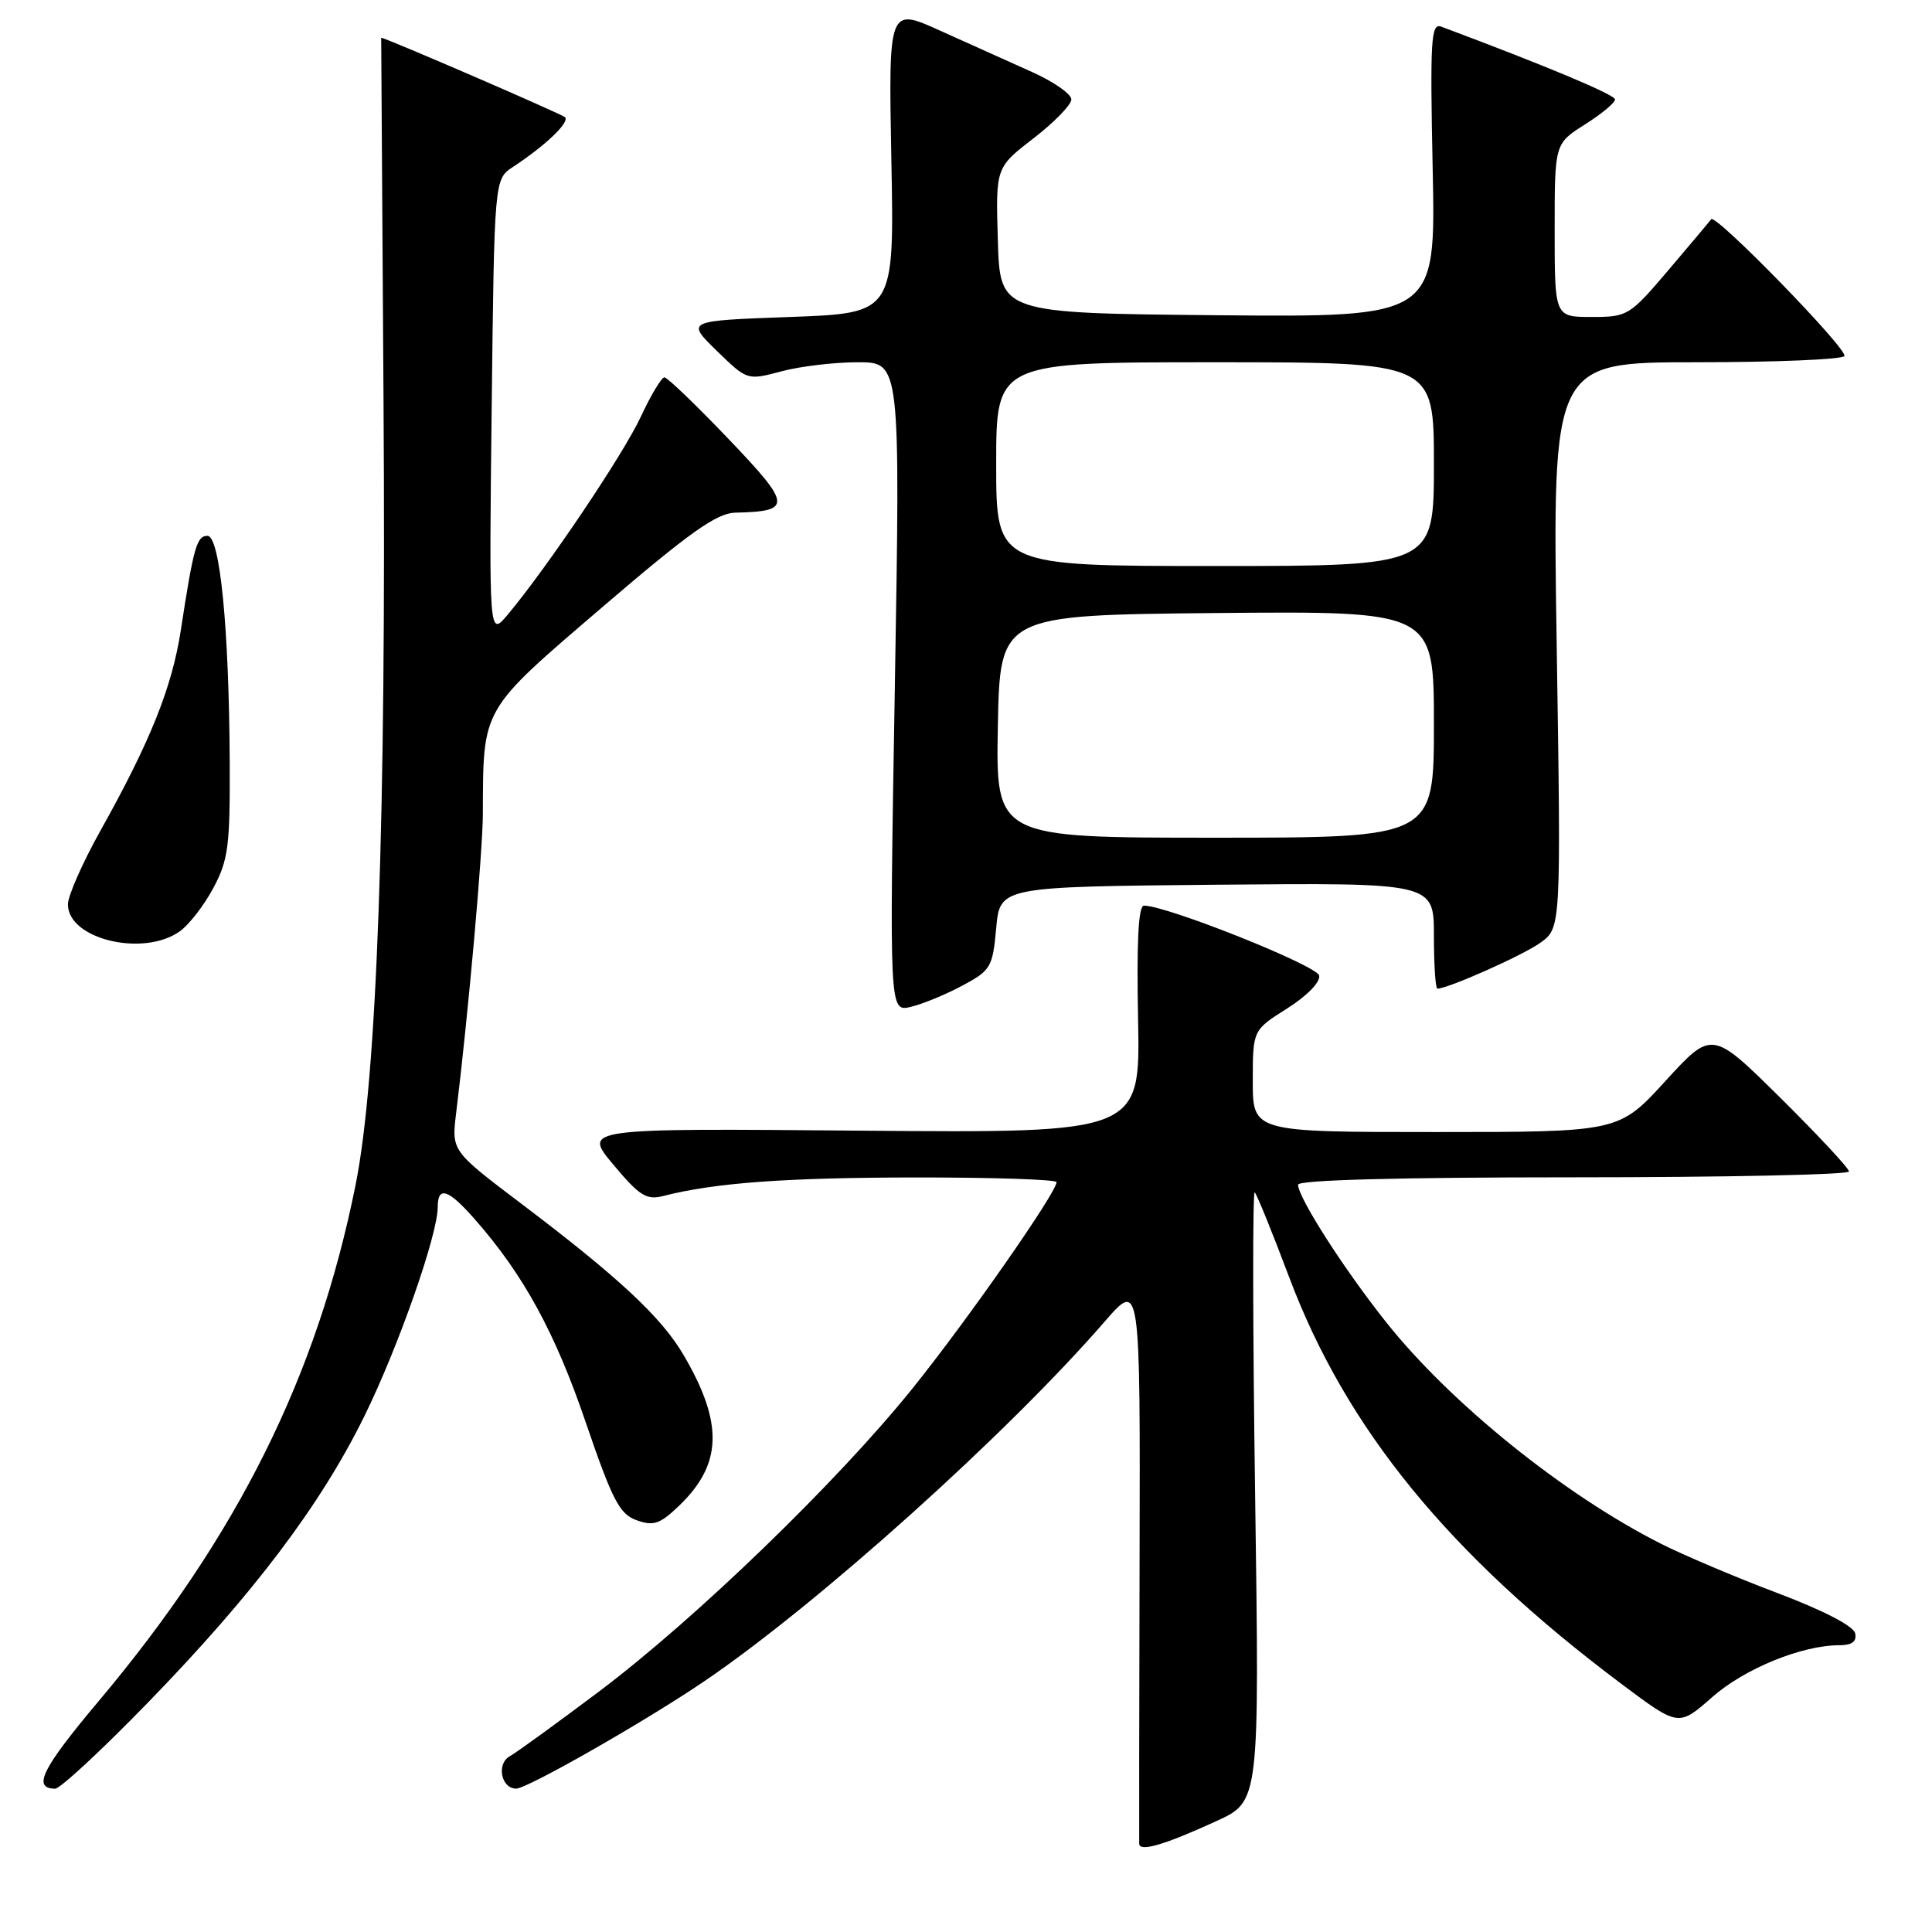 <?xml version="1.0" encoding="UTF-8" standalone="no"?>
<!DOCTYPE svg PUBLIC "-//W3C//DTD SVG 1.1//EN" "http://www.w3.org/Graphics/SVG/1.1/DTD/svg11.dtd" >
<svg xmlns="http://www.w3.org/2000/svg" xmlns:xlink="http://www.w3.org/1999/xlink" version="1.1" viewBox="0 0 256 256">
 <g >
 <path fill="currentColor"
d=" M 161.19 241.30 C 166.89 238.69 166.89 238.69 166.31 198.09 C 165.99 175.77 165.97 157.72 166.26 158.00 C 166.55 158.28 168.59 163.31 170.80 169.18 C 178.36 189.30 191.99 206.00 214.88 223.15 C 222.42 228.80 222.42 228.80 226.85 224.90 C 231.17 221.09 238.76 218.00 243.75 218.00 C 245.40 218.00 246.05 217.51 245.82 216.43 C 245.63 215.47 241.62 213.39 235.50 211.08 C 230.00 209.00 223.03 206.05 220.00 204.51 C 207.18 198.01 192.22 185.94 183.69 175.22 C 178.11 168.21 172.00 158.68 172.00 156.98 C 172.00 156.36 185.20 156.00 208.50 156.00 C 228.57 156.00 245.00 155.65 245.00 155.23 C 245.00 154.81 240.91 150.42 235.92 145.48 C 226.84 136.50 226.84 136.50 220.67 143.25 C 214.50 150.00 214.50 150.00 190.25 150.00 C 166.00 150.00 166.00 150.00 166.00 143.25 C 166.00 136.50 166.00 136.50 170.55 133.63 C 173.19 131.96 174.97 130.13 174.80 129.27 C 174.54 127.95 154.62 120.00 151.58 120.00 C 150.84 120.00 150.60 124.77 150.80 135.07 C 151.10 150.13 151.10 150.13 114.17 149.82 C 77.23 149.50 77.23 149.50 81.27 154.32 C 84.74 158.47 85.67 159.05 87.90 158.47 C 94.71 156.73 104.04 156.04 121.25 156.02 C 131.56 156.01 140.00 156.29 140.00 156.64 C 140.00 158.01 128.14 175.00 120.89 184.00 C 110.95 196.35 92.15 214.53 79.34 224.16 C 73.75 228.36 68.45 232.21 67.55 232.71 C 65.75 233.72 66.40 237.00 68.40 237.00 C 69.88 237.00 85.53 228.07 93.33 222.77 C 108.28 212.63 133.52 189.95 146.40 175.09 C 151.09 169.69 151.09 169.69 151.00 206.59 C 150.95 226.89 150.93 243.87 150.95 244.32 C 151.02 245.42 154.34 244.44 161.19 241.30 Z  M 19.67 225.53 C 33.61 211.18 42.50 199.41 48.29 187.63 C 52.78 178.50 58.00 163.62 58.00 159.95 C 58.00 157.09 59.40 157.55 62.95 161.60 C 69.37 168.91 73.54 176.54 77.58 188.37 C 81.15 198.82 82.09 200.63 84.36 201.44 C 86.59 202.24 87.45 201.95 89.97 199.53 C 95.72 194.02 95.88 188.59 90.57 179.53 C 87.64 174.54 82.00 169.27 69.08 159.50 C 59.83 152.50 59.83 152.50 60.44 147.50 C 62.04 134.47 63.96 112.93 63.98 107.89 C 64.03 93.65 63.66 94.30 79.81 80.45 C 91.36 70.55 94.97 67.99 97.42 67.93 C 105.01 67.76 104.94 66.96 96.54 58.17 C 92.25 53.68 88.42 50.00 88.04 50.00 C 87.66 50.00 86.25 52.34 84.92 55.20 C 82.61 60.18 72.49 75.22 67.27 81.45 C 64.80 84.39 64.80 84.39 65.15 54.07 C 65.50 23.74 65.50 23.74 67.97 22.12 C 72.28 19.29 75.52 16.19 74.87 15.53 C 74.44 15.11 51.12 5.02 50.51 5.00 C 50.51 5.00 50.64 26.74 50.82 53.31 C 51.18 108.63 49.96 142.86 47.11 157.04 C 42.03 182.33 31.48 203.52 13.08 225.40 C 5.54 234.37 4.25 236.98 7.31 237.01 C 7.96 237.02 13.53 231.86 19.67 225.53 Z  M 127.50 130.61 C 131.28 128.59 131.53 128.18 132.00 122.99 C 132.50 117.50 132.50 117.50 161.25 117.23 C 190.00 116.97 190.00 116.97 190.00 123.98 C 190.00 127.84 190.21 131.00 190.46 131.00 C 191.87 131.00 201.74 126.61 204.09 124.93 C 206.85 122.97 206.85 122.97 206.27 85.48 C 205.69 48.00 205.69 48.00 224.78 48.00 C 235.29 48.00 244.11 47.63 244.39 47.18 C 244.91 46.33 227.32 28.26 226.74 29.05 C 226.56 29.30 224.03 32.31 221.11 35.75 C 215.93 41.84 215.68 42.00 210.90 42.00 C 206.00 42.00 206.00 42.00 206.00 30.51 C 206.00 19.03 206.00 19.03 210.00 16.50 C 212.20 15.11 214.00 13.62 214.00 13.18 C 214.00 12.55 204.95 8.76 190.97 3.53 C 189.61 3.02 189.48 5.25 189.84 22.49 C 190.24 42.03 190.24 42.03 161.37 41.77 C 132.50 41.50 132.50 41.50 132.22 31.85 C 131.93 22.20 131.93 22.20 136.92 18.35 C 139.67 16.23 141.93 13.91 141.96 13.19 C 141.98 12.48 139.64 10.83 136.75 9.54 C 133.86 8.25 128.40 5.79 124.61 4.08 C 117.73 0.96 117.73 0.96 118.11 21.23 C 118.50 41.50 118.50 41.50 104.70 42.00 C 90.90 42.50 90.90 42.50 94.95 46.46 C 99.01 50.41 99.01 50.41 103.52 49.21 C 106.00 48.54 110.56 48.00 113.66 48.00 C 119.30 48.00 119.30 48.00 118.57 91.04 C 117.84 134.08 117.84 134.08 120.67 133.42 C 122.23 133.05 125.30 131.79 127.50 130.61 Z  M 23.79 123.43 C 25.02 122.57 27.03 119.99 28.26 117.68 C 30.25 113.97 30.49 112.10 30.44 101.00 C 30.35 83.23 29.15 71.00 27.49 71.00 C 26.07 71.00 25.65 72.48 23.96 83.50 C 22.79 91.10 19.92 98.25 13.27 110.14 C 10.92 114.35 9.00 118.71 9.00 119.84 C 9.00 124.43 18.93 126.84 23.79 123.43 Z  M 132.22 96.25 C 132.50 81.50 132.50 81.50 161.25 81.23 C 190.00 80.97 190.00 80.97 190.00 95.98 C 190.00 111.00 190.00 111.00 160.97 111.00 C 131.95 111.00 131.95 111.00 132.22 96.25 Z  M 132.00 61.50 C 132.00 48.00 132.00 48.00 161.00 48.00 C 190.00 48.00 190.00 48.00 190.00 61.50 C 190.00 75.00 190.00 75.00 161.00 75.00 C 132.00 75.00 132.00 75.00 132.00 61.50 Z "/>
</g>
</svg>
